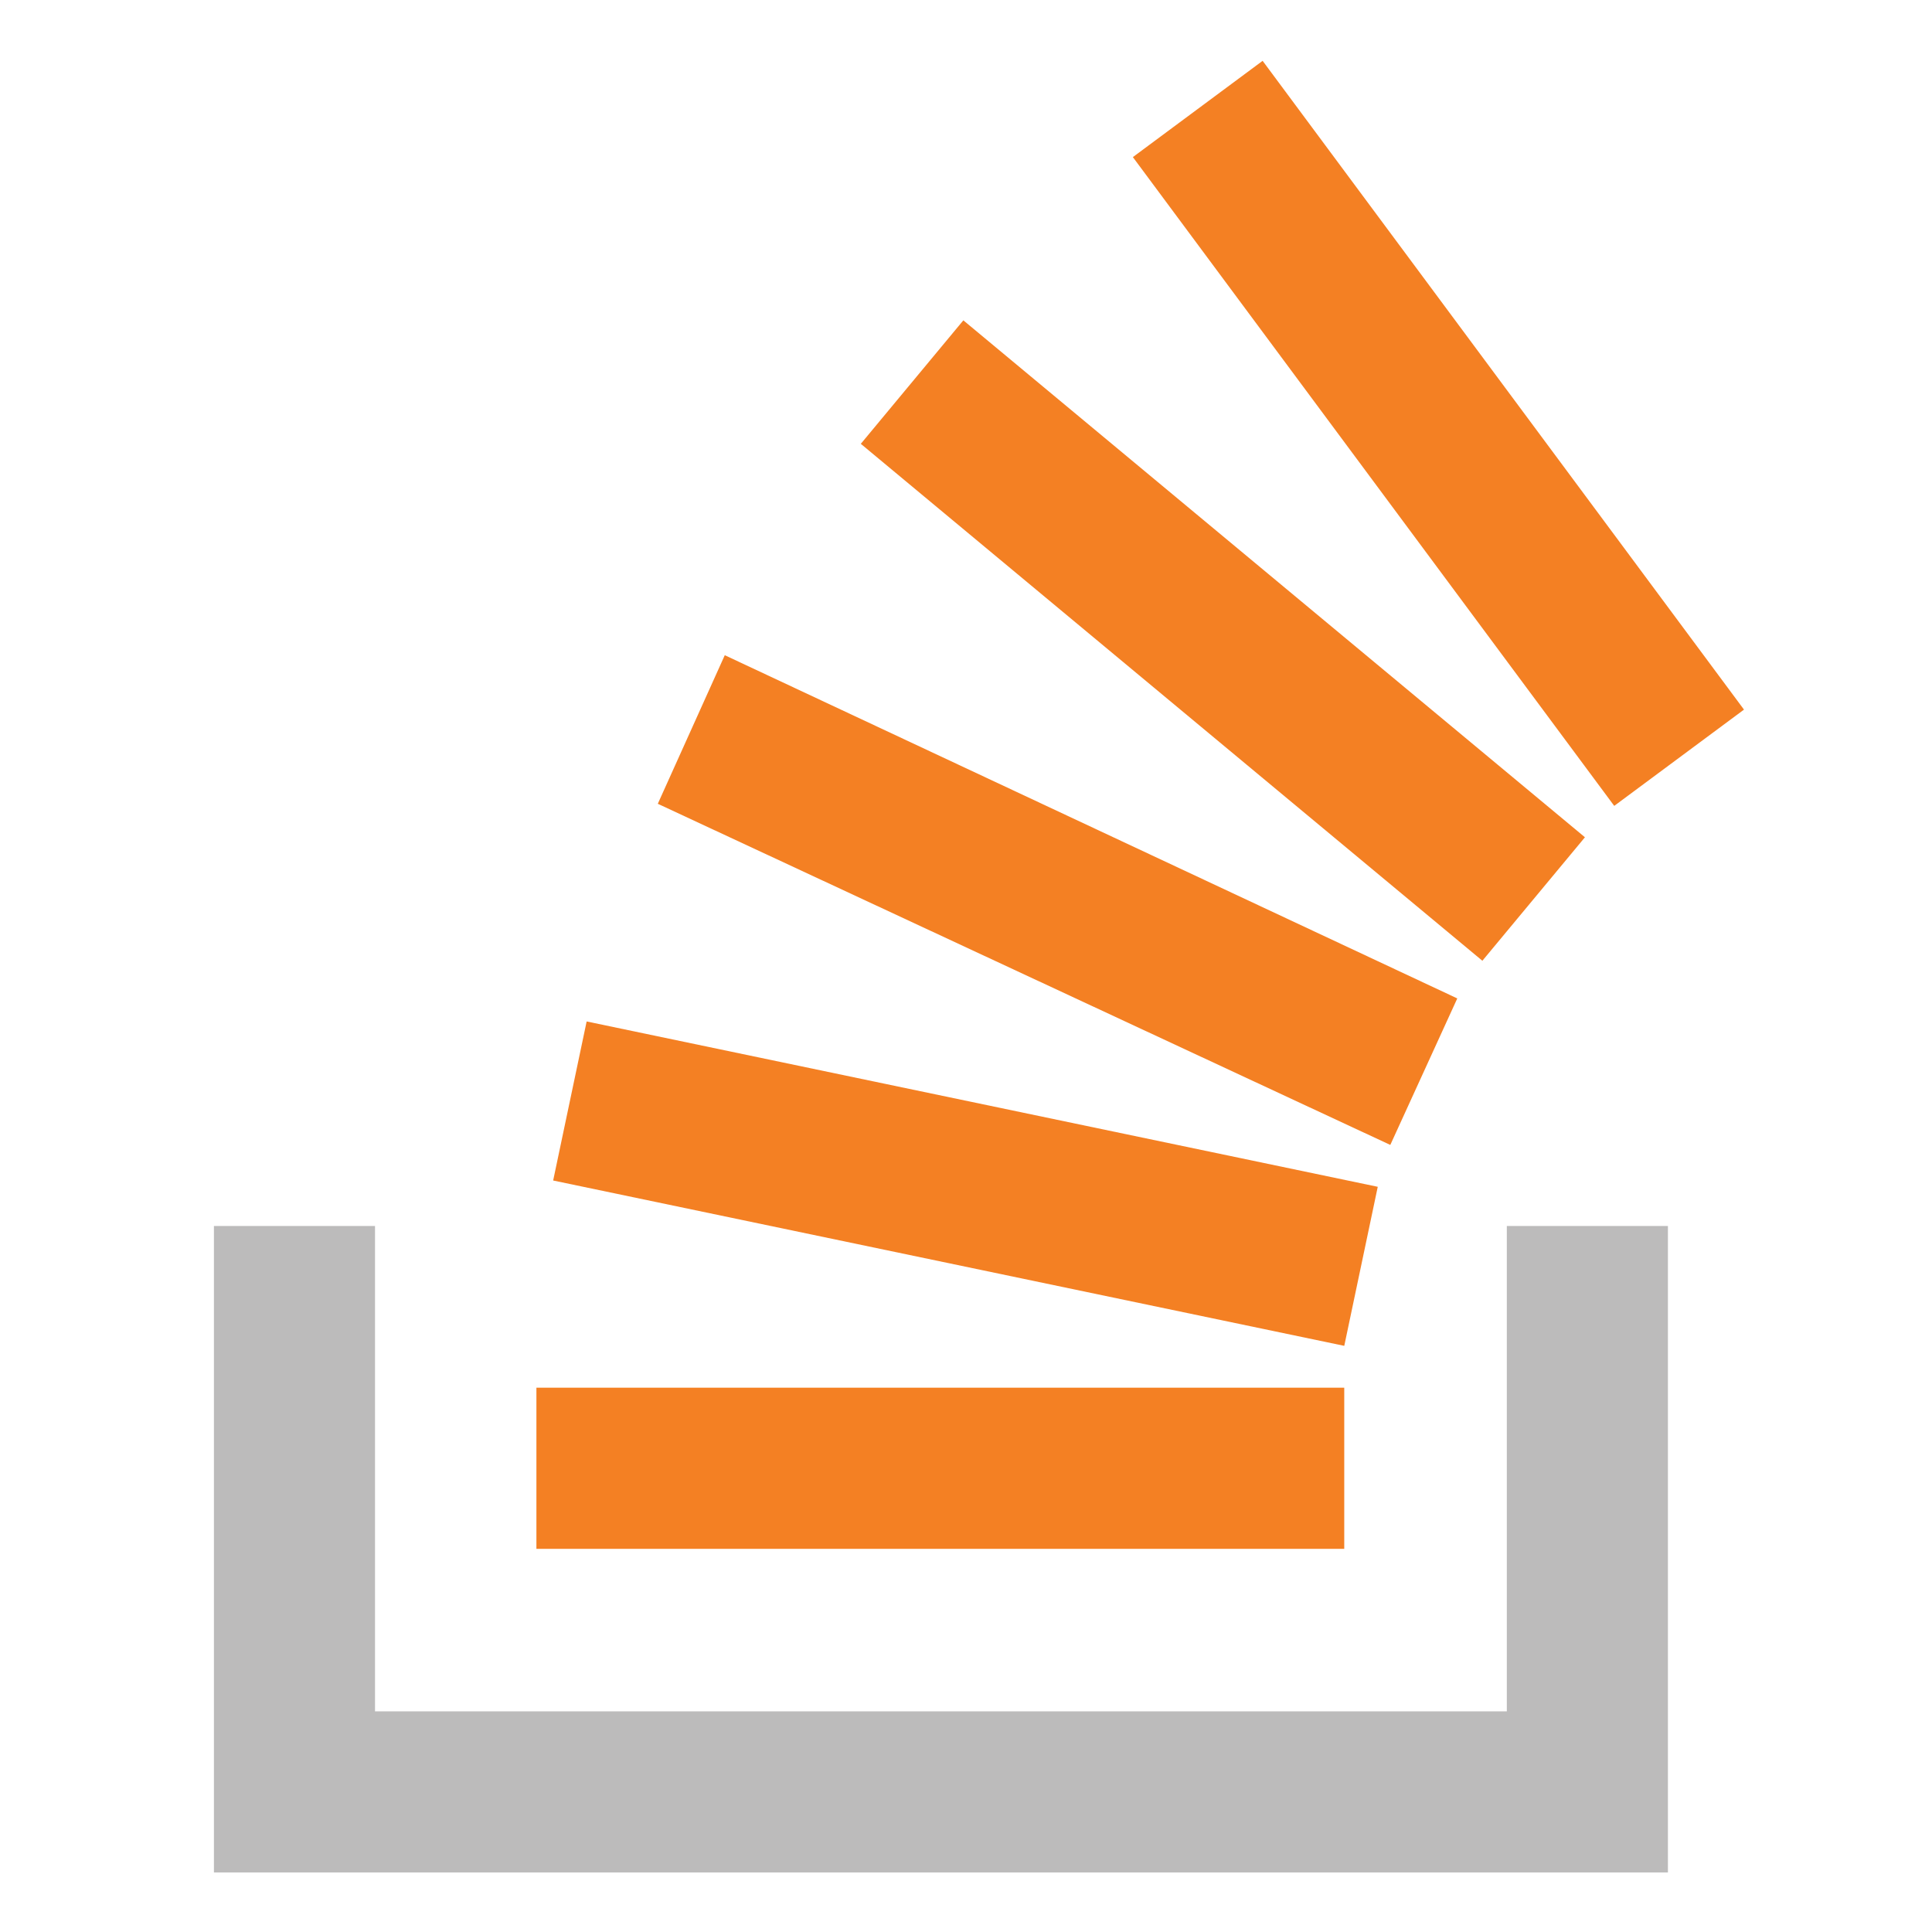 <?xml version="1.0" encoding="UTF-8" standalone="no"?>
<svg
   xmlns:dc="http://purl.org/dc/elements/1.1/"
   xmlns:cc="http://creativecommons.org/ns#"
   xmlns:rdf="http://www.w3.org/1999/02/22-rdf-syntax-ns#"
   xmlns:svg="http://www.w3.org/2000/svg"
   xmlns="http://www.w3.org/2000/svg"
   xmlns:sodipodi="http://sodipodi.sourceforge.net/DTD/sodipodi-0.dtd"
   xmlns:inkscape="http://www.inkscape.org/namespaces/inkscape"
   version="1.1"
   x="0px"
   y="0px"
   viewBox="5 5 105 105"
   style="enable-background:new 5 5 105 105;"
   xml:space="preserve"
   id="svg8"
   sodipodi:docname="stackoverflow.com.svg"
   inkscape:version="0.92.2 5c3e80d, 2017-08-06"><defs
     id="defs12" /><sodipodi:namedview
     pagecolor="#ffffff"
     bordercolor="#666666"
     borderopacity="1"
     objecttolerance="10"
     gridtolerance="10"
     guidetolerance="10"
     inkscape:pageopacity="0"
     inkscape:pageshadow="2"
     inkscape:window-width="1366"
     inkscape:window-height="743"
     id="namedview10"
     showgrid="false"
     inkscape:zoom="4.8991071"
     inkscape:cx="44.335247"
     inkscape:cy="51.068092"
     inkscape:window-x="0"
     inkscape:window-y="0"
     inkscape:window-maximized="1"
     inkscape:current-layer="svg8" /><style
     type="text/css"
     id="style2">
	.st0{fill:#BCBBBB;}
	.st1{fill:#F48023;}
</style><polygon
     class="st0"
     points="22.6,101.5 22.6,70.6 30.3,70.6 30.3,93.8 84.4,93.8 84.4,70.6 92.1,70.6 92.1,101.5 "
     id="polygon4"
     transform="matrix(1.137,0,0,1.137,-9.07,-8.642)"
     style="fill:#bcbbbb" /><path
     class="st1"
     d="m 35.063,69.158 42.995,8.986 1.82,-8.644 -42.995,-8.986 z m 5.687,-20.474 39.81,18.54 3.64,-7.962 L 44.39,40.609 Z M 51.783,29.121 85.564,57.215 91.138,50.504 57.356,22.41 Z M 73.621,8.306 66.569,13.538 92.73,48.798 99.782,43.566 Z M 34.153,89.177 H 78.057 V 80.419 H 34.153 Z"
     id="path6"
     inkscape:connector-curvature="0"
     style="fill:#f48023;stroke-width:1.137" /></svg>